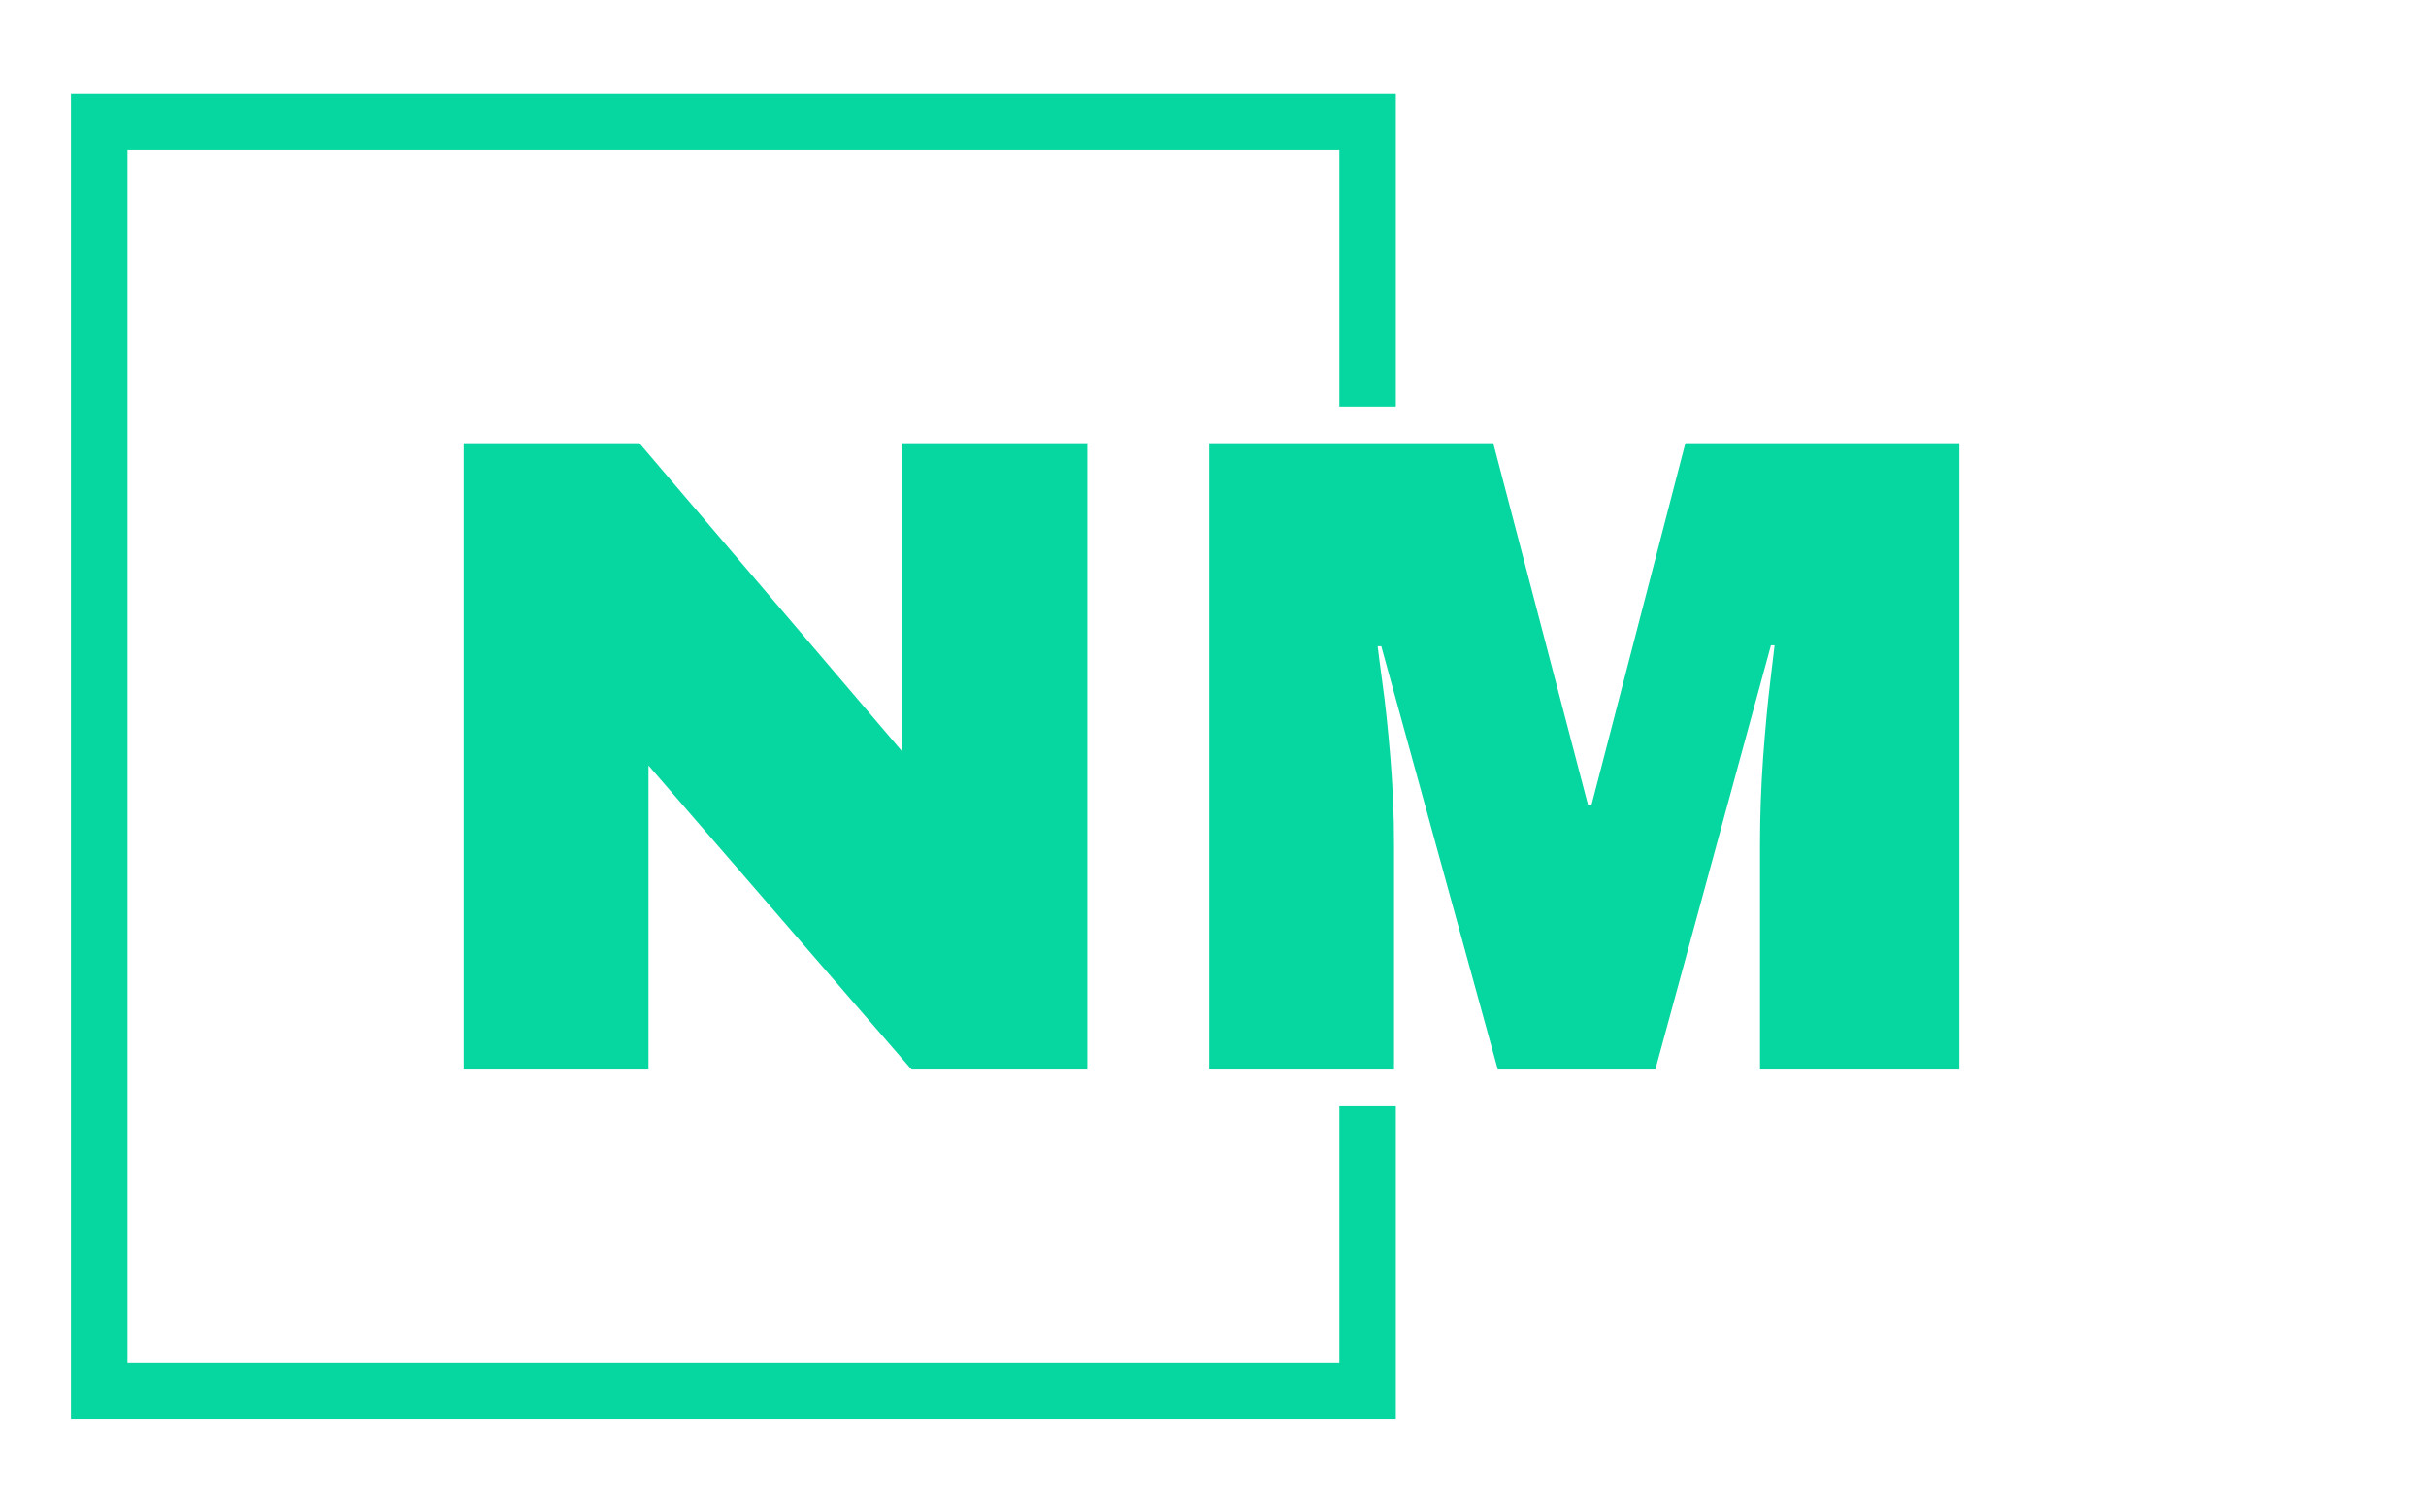<svg xmlns="http://www.w3.org/2000/svg" version="1.1" xmlns:xlink="http://www.w3.org/1999/xlink" xmlnsSvgjs="http://svgjs.dev/svgjs" width="1000" height="623" viewBox="0 0 1000 623"><g transform="matrix(1,0,0,1,-0.606,0.252)"><svg viewBox="0 0 396 247" data-background-color="#333366" preserveAspectRatio="xMidYMid meet" height="623" width="1000" xmlns="http://www.w3.org/2000/svg" xmlns:xlink="http://www.w3.org/1999/xlink"><g id="tight-bounds" transform="matrix(1,0,0,1,0.24,-0.1)"><svg viewBox="0 0 395.52 247.2" height="247.2" width="395.52"><g><svg></svg></g><g><svg viewBox="0 0 395.52 247.2" height="247.2" width="395.52"><g transform="matrix(1,0,0,1,75.544,72.423)"><svg viewBox="0 0 244.431 102.355" height="102.355" width="244.431"><g><svg viewBox="0 0 244.431 102.355" height="102.355" width="244.431"><g><svg viewBox="0 0 244.431 102.355" height="102.355" width="244.431"><g><svg viewBox="0 0 244.431 102.355" height="102.355" width="244.431"><g id="textblocktransform"><svg viewBox="0 0 244.431 102.355" height="102.355" width="244.431" id="textblock"><g><svg viewBox="0 0 244.431 102.355" height="102.355" width="244.431"><g transform="matrix(1,0,0,1,0,0)"><svg width="244.431" viewBox="3.7 -34.4 82.15 34.4" height="102.355" data-palette-color="#06d6a0"><path d="M37.95 0L28.3 0 13.85-16.7 13.85 0 3.7 0 3.7-34.4 13.35-34.4 27.8-17.45 27.8-34.4 37.95-34.4 37.95 0ZM85.85 0L74.9 0 74.9-12.4Q74.9-14.7 75.07-17.13 75.25-19.55 75.45-21.2 75.65-22.85 75.7-23.3L75.7-23.3 75.5-23.3 69.15 0 60.5 0 54.1-23.25 53.9-23.25Q53.95-22.8 54.17-21.18 54.4-19.55 54.6-17.13 54.8-14.7 54.8-12.4L54.8-12.4 54.8 0 44.65 0 44.65-34.4 60.25-34.4 65.45-14.55 65.65-14.55 70.8-34.4 85.85-34.4 85.85 0Z" opacity="1" transform="matrix(1,0,0,1,0,0)" fill="#06d6a0" class="undefined-text-0" data-fill-palette-color="primary" id="text-0"></path></svg></g></svg></g></svg></g></svg></g></svg></g></svg></g></svg></g><path d="M227.882 66.423L227.882 15.339 11.361 15.339 11.361 231.861 227.882 231.861 227.882 180.777 218.652 180.777 218.652 222.63 20.591 222.63 20.591 24.57 218.652 24.57 218.652 66.423Z" fill="#06d6a0" stroke="transparent" data-fill-palette-color="primary"></path></svg></g><defs></defs></svg><rect width="395.52" height="247.2" fill="none" stroke="none" visibility="hidden"></rect></g></svg></g></svg>